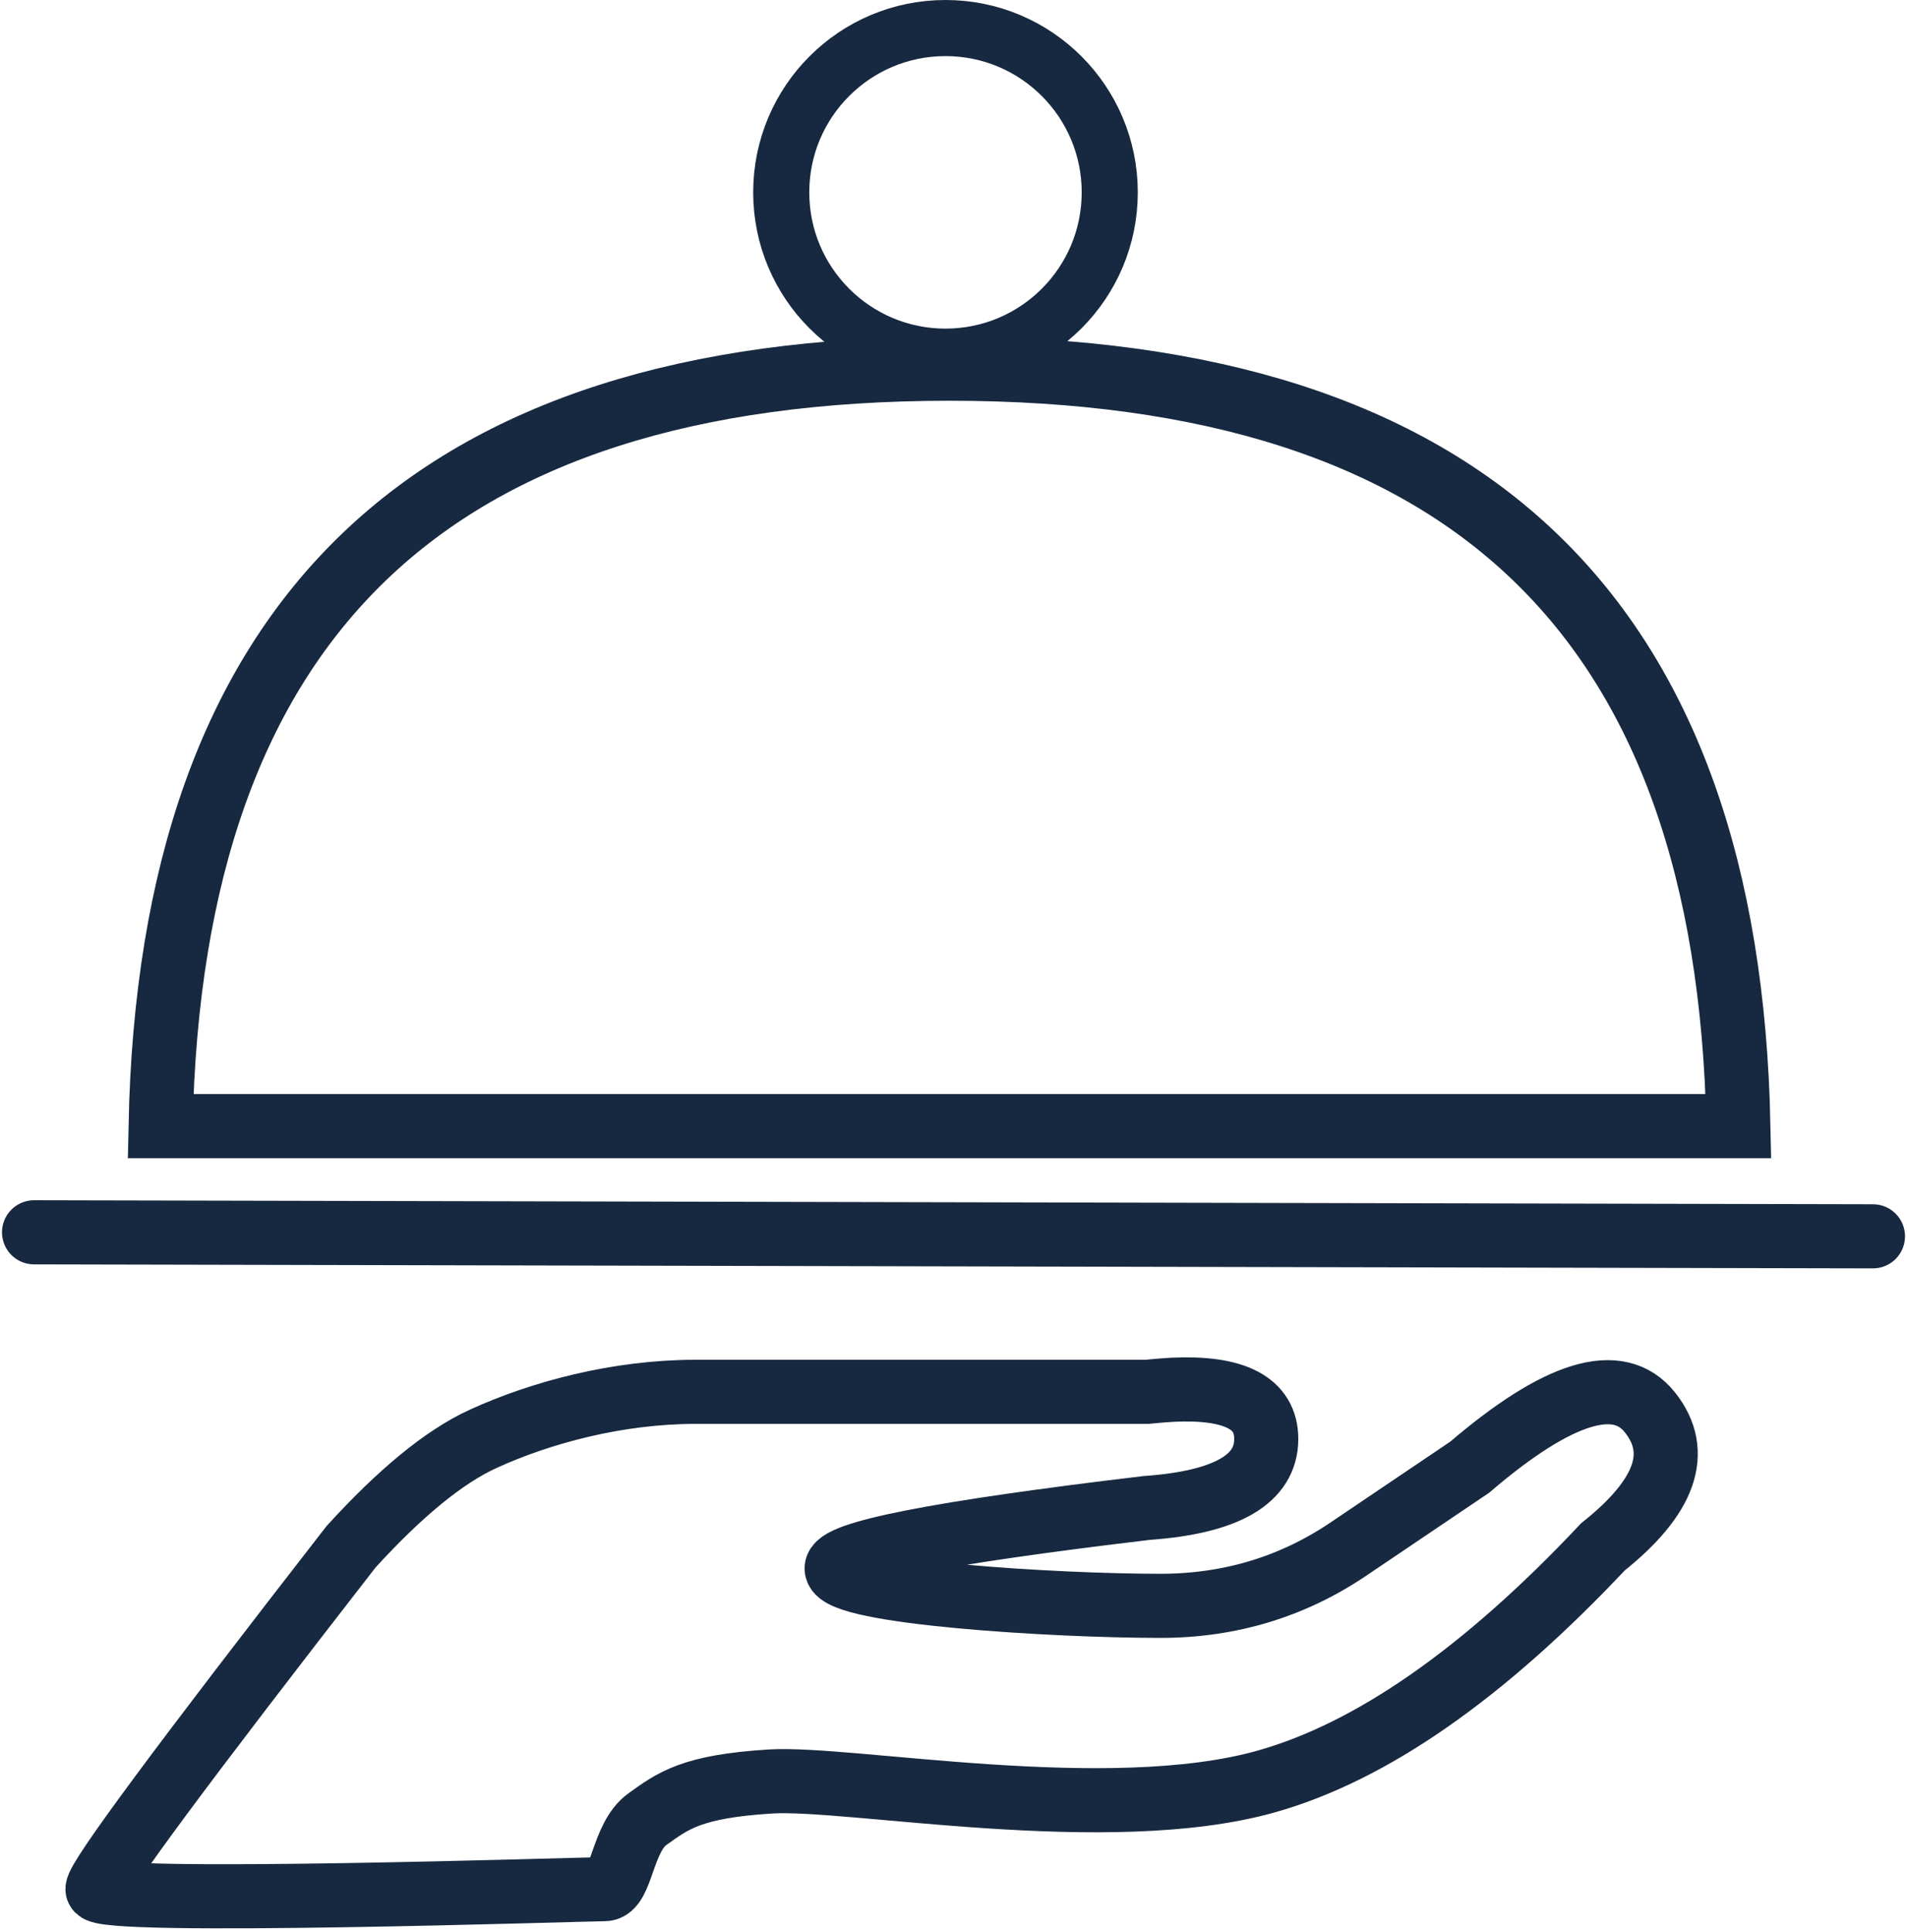 <?xml version="1.0" encoding="UTF-8"?>
<svg width="238px" height="241px" viewBox="0 0 238 241" version="1.1" xmlns="http://www.w3.org/2000/svg" xmlns:xlink="http://www.w3.org/1999/xlink">
    <!-- Generator: Sketch 61.2 (89653) - https://sketch.com -->
    <title>serving@3x</title>
    <desc>Created with Sketch.</desc>
    <g id="Page-1" stroke="none" stroke-width="1" fill="none" fill-rule="evenodd">
        <g id="serving" transform="translate(3.75, 0)" stroke="#172940">
            <g>
                <circle id="Oval" stroke-width="7" cx="114.25" cy="24" r="20.5"></circle>
                <path d="M213.21,140.5 C211.917,77.07 179.527,46 114.75,46 C49.973,46 17.583,77.07 16.29,140.5 L213.21,140.5 Z" id="Oval" stroke-width="8"></path>
                <line x1="0.5" y1="153.75" x2="230" y2="154.25" id="Line-3" stroke-width="8" stroke-linecap="round"></line>
                <path d="M71.702,235.699 C69.538,235.699 8.415,237.708 8.415,235.699 C8.415,234.359 18.963,220.123 40.058,192.989 C46.23,186.216 51.718,181.73 56.522,179.531 C63.729,176.233 73.306,173.651 83.083,173.651 C89.367,173.651 107.033,173.651 136.081,173.651 C136.804,173.651 137.904,173.651 139.382,173.651 C140.849,173.51 141.917,173.423 142.586,173.392 C150.383,173.03 154.282,175.076 154.282,179.531 C154.282,184.56 149.315,187.429 139.382,188.14 C113.301,191.236 100.396,193.772 100.668,195.748 C101.077,198.712 127.839,200.354 141.065,200.354 C149.882,200.354 157.845,197.899 164.953,192.989 L179.667,183.061 C190.76,173.571 198.265,171.295 202.18,176.233 C206.096,181.17 204.138,186.755 196.307,192.989 C181.425,208.806 167.416,218.565 154.282,222.268 C134.581,227.821 102.341,221.664 92.433,222.268 C82.525,222.871 80.225,224.698 77.045,226.972 C73.865,229.246 73.865,235.699 71.702,235.699 Z" id="Path-8" stroke-width="8"></path>
            </g>
        </g>
    </g>
</svg>
